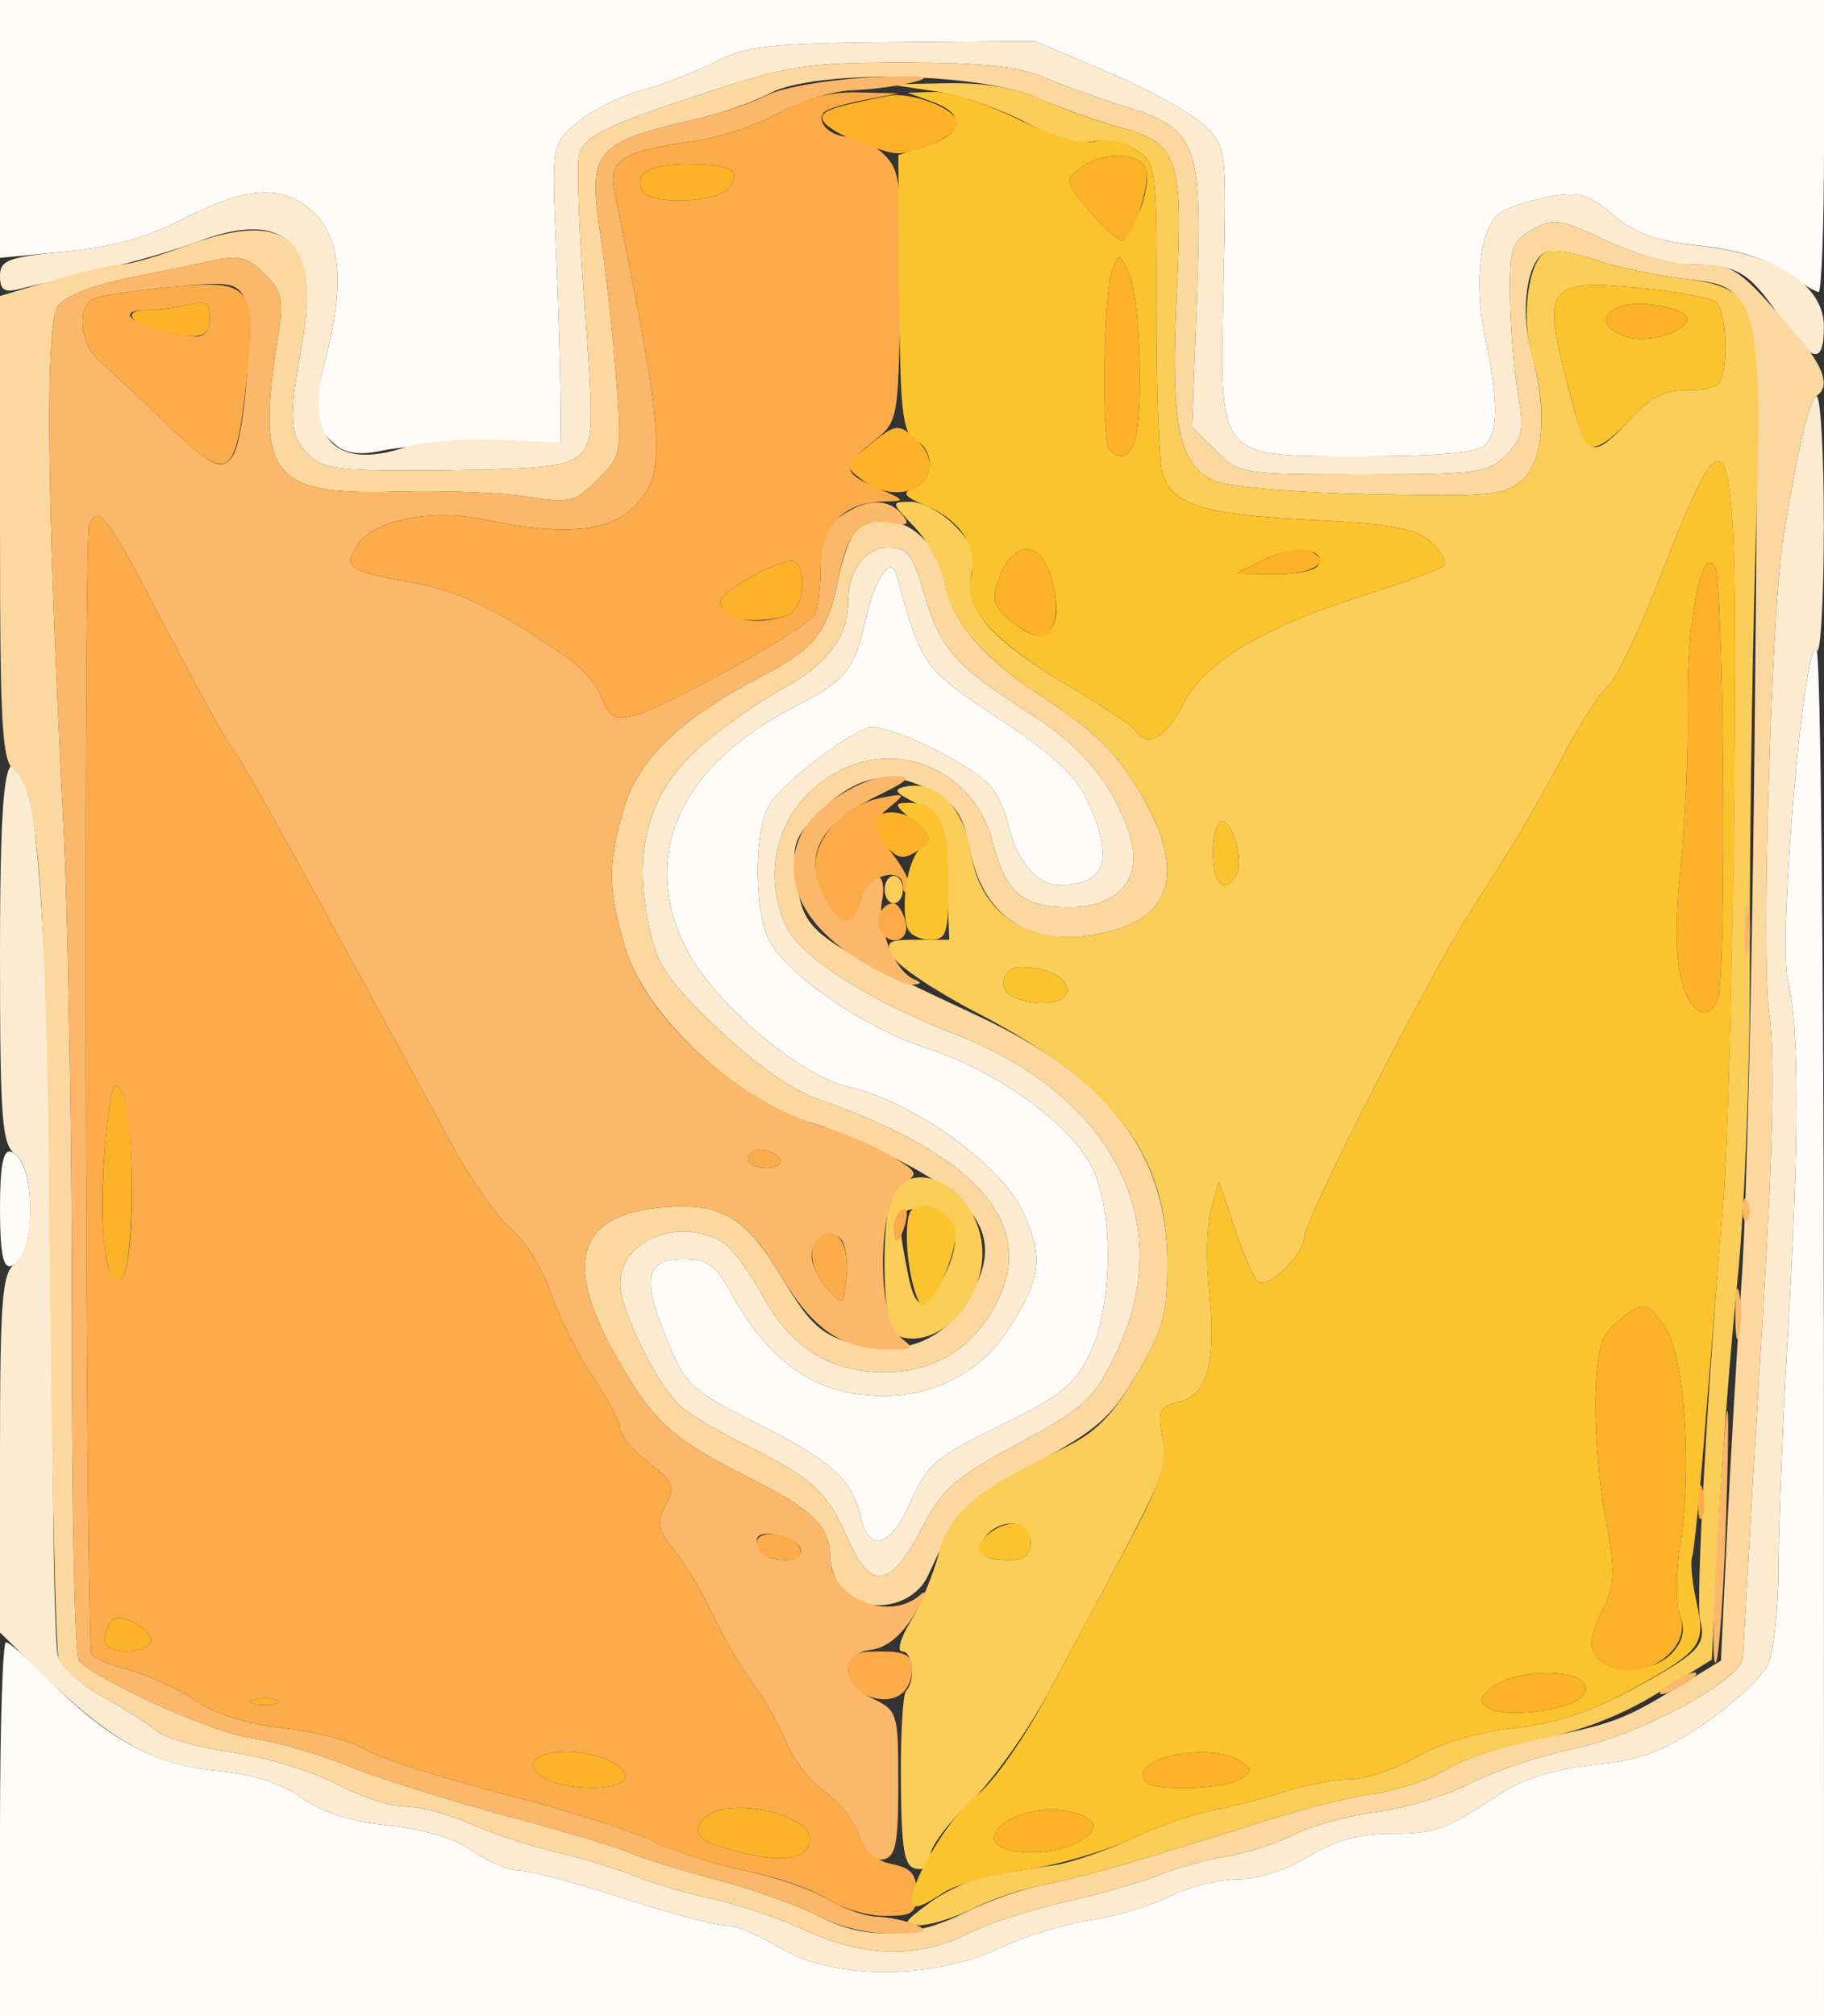 <?xml version="1.0" encoding="UTF-8" standalone="no"?>
<svg
   xmlns:dc="http://purl.org/dc/elements/1.1/"
   xmlns:cc="http://creativecommons.org/ns#"
   xmlns:rdf="http://www.w3.org/1999/02/22-rdf-syntax-ns#"
   xmlns:svg="http://www.w3.org/2000/svg"
   xmlns="http://www.w3.org/2000/svg"
   viewBox="0 0 200 221"
   height="221"
   width="200"
   id="svg4485"
   version="1.1">
  <rect x="0" y="0" width="200" height="221" fill="#333333" stroke="none"/>
  <defs
     id="defs4489" />
  <g
     id="g6552">
    <path
       id="path6568"
       d="M 0,200.5 C 0,189.225 0.294,180 0.654,180 c 0.359,0 2.304,1.688 4.321,3.75 6.597,6.745 11.916,9.693 18.614,10.317 4.15,0.386 7.163,1.332 9.464,2.97 2.268,1.615 5.404,2.613 9.561,3.043 3.884,0.402 7.304,1.437 9.191,2.78 1.653,1.177 3.927,2.14 5.054,2.14 1.127,0 6.215,1.35 11.305,3 5.091,1.65 10.174,3.002 11.296,3.005 1.122,0.003 3.841,1.114 6.041,2.469 5.678,3.497 16.633,3.552 23.904,0.12 2.803,-1.323 7.346,-2.732 10.096,-3.131 2.75,-0.399 6.67,-1.567 8.71,-2.594 2.041,-1.028 5.416,-1.883 7.5,-1.9 2.232,-0.018 5.434,-1.044 7.79,-2.495 2.831,-1.744 5.461,-2.469 9,-2.484 4.947,-0.02 5.997,-0.413 12.493,-4.678 2.07,-1.359 5.795,-2.452 9.834,-2.884 5.273,-0.565 7.578,-1.435 12.196,-4.604 3.132,-2.149 6.208,-5.035 6.836,-6.413 0.628,-1.378 1.148,-6.196 1.155,-10.708 0.008,-4.512 0.463,-15.853 1.011,-25.203 1.261,-21.499 1.267,-33.905 0.019,-39 -1.12,-4.573 1.815,-38.321 3.15,-36.221 0.427,0.672 0.783,34.634 0.791,75.471 L 200,221 H 100 0 Z m 94.385,-34.25 c -0.988,-4.159 -3.164,-6.11 -11.495,-10.302 -7.241,-3.644 -7.719,-4.098 -9.861,-9.377 C 70.351,139.974 70.809,138 75.015,138 c 2.417,0 3.443,0.671 4.781,3.126 C 84.341,149.466 89.442,153 96.934,153 c 5.515,0 10.573,-2.657 13.512,-7.097 3.744,-5.657 4.059,-8.229 1.625,-13.258 -2.491,-5.146 -12.061,-11.959 -18.983,-13.514 -5.418,-1.217 -14.782,-9.171 -17.837,-15.151 -5.169,-10.117 -0.753,-20.014 11.813,-26.477 5.692,-2.927 6.593,-4.014 7.806,-9.413 1.079,-4.803 2.821,-7.331 3.45,-5.007 2.668,9.856 2.968,10.277 11.182,15.681 5.87,3.862 8.459,6.258 9.724,9 C 122.214,94.246 121.275,97 116.073,97 c -2.37,0 -4.704,-2.811 -5.519,-6.646 -0.367,-1.73 -1.43,-3.813 -2.361,-4.628 -3.252,-2.846 -11.418,-6.577 -13.05,-5.962 -3.009,1.132 -9.627,6.349 -10.858,8.558 -1.589,2.852 -1.593,11.512 -0.007,14.648 1.95,3.853 10.373,9.636 17.394,11.941 7.779,2.554 15.672,8.253 18.057,13.04 2.436,4.889 2.291,15.255 -0.287,20.515 -1.629,3.324 -3.205,4.577 -9.753,7.757 -6.995,3.398 -8.017,4.261 -9.797,8.286 -2.25,5.087 -4.542,5.812 -5.509,1.743 z M 0,132.5 c 0,-4.727 0.348,-6.551 1.195,-6.268 2.822,0.941 2.846,11.588 0.029,12.527 C 0.34,139.053 0,137.314 0,132.5 Z M 36.865,48.821 C 34.424,46.849 34.186,45.018 35.65,39.5 37.77,31.51 37.413,26.322 34.545,23.455 31.262,20.171 27.264,20.307 20.209,23.94 16.23,25.989 12.303,27.089 7.25,27.569 L 0,28.258 V 14.129 0 h 100 100 v 16 c 0,8.8 -0.268,16 -0.596,16 -0.328,0 -1.999,-0.999 -3.714,-2.22 -2.01,-1.431 -5.332,-2.449 -9.35,-2.865 -4.719,-0.488 -7.015,-1.304 -9.457,-3.359 -2.694,-2.267 -3.813,-2.604 -6.786,-2.046 -1.958,0.367 -4.337,1.084 -5.286,1.591 -2.451,1.312 -3.312,7.414 -1.965,13.935 1.471,7.121 1.458,10.26 -0.046,11.765 -0.795,0.795 -5.106,1.2 -12.777,1.2 -16.858,0 -16.279,0.679 -15.858,-18.591 C 134.498,16.128 134.488,16.04 132,13.688 130.625,12.387 125.9,9.788 121.5,7.912 L 113.5,4.5 97.95,4.628 C 84.486,4.738 81.868,5.026 78.444,6.773 76.269,7.883 72.586,9.304 70.26,9.93 67.935,10.556 64.787,12.14 63.266,13.451 60.501,15.832 60.5,15.835 60.951,26.666 61.2,32.625 61.425,39.975 61.451,43 l 0.049,5.5 -8,0.052 c -4.4,0.029 -9.575,0.398 -11.5,0.821 -2.411,0.53 -4.009,0.358 -5.135,-0.552 z"
       style="fill:#fdfcf9" />
    <path
       id="path6566"
       d="m 85.5,213.474 c -2.2,-1.355 -4.918,-2.466 -6.041,-2.469 -1.122,-0.003 -6.206,-1.355 -11.296,-3.005 -5.091,-1.65 -10.178,-3 -11.305,-3 -1.127,0 -3.402,-0.963 -5.054,-2.14 -1.886,-1.343 -5.307,-2.378 -9.191,-2.78 -4.157,-0.43 -7.293,-1.429 -9.561,-3.043 -2.3,-1.638 -5.314,-2.584 -9.464,-2.97 -6.768,-0.63 -11.622,-3.37 -19.23,-10.855 L 0,178.923 V 159.322 C 0,142.573 0.231,139.552 1.587,138.56 3.844,136.91 3.897,128.129 1.661,126.494 0.206,125.43 0,122.719 0,104.64 0,84.528 0.674,80.382 2.964,86.405 4.598,90.703 5.893,119.832 5.792,150 c -0.055,16.225 0.2,30.432 0.565,31.572 0.366,1.14 2.572,3.119 4.904,4.399 2.332,1.28 4.98,2.962 5.885,3.739 0.905,0.777 4.641,1.836 8.302,2.355 3.661,0.518 8.767,2.066 11.346,3.439 2.58,1.373 6.044,2.507 7.698,2.519 1.654,0.012 4.81,0.841 7.013,1.842 2.203,1.001 6.478,2.412 9.5,3.136 3.022,0.724 6.951,1.924 8.731,2.666 1.78,0.742 5.559,1.848 8.398,2.457 2.839,0.609 7.458,2.176 10.264,3.483 6.264,2.917 12.396,3.051 17.62,0.386 2.166,-1.105 6.986,-2.691 10.71,-3.524 3.724,-0.833 8.346,-2.149 10.271,-2.924 1.925,-0.775 5.279,-1.701 7.453,-2.059 2.174,-0.358 5.549,-1.451 7.5,-2.429 1.951,-0.978 6.022,-2.088 9.047,-2.466 3.025,-0.378 7.605,-1.777 10.177,-3.109 2.572,-1.332 7.791,-3.072 11.596,-3.865 7.044,-1.469 18.133,-7.458 18.321,-9.895 0.052,-0.671 0.25,-4.144 0.441,-7.719 0.191,-3.575 1.027,-17.773 1.858,-31.552 1.031,-17.096 1.218,-27.099 0.588,-31.5 -0.879,-6.142 0.249,-44 1.549,-51.995 1.544,-9.492 2.839,-15.063 3.612,-15.541 0.471,-0.291 0.85,6.134 0.842,14.279 -0.008,8.145 -0.364,14.26 -0.791,13.588 -1.335,-2.1 -4.269,31.648 -3.15,36.221 1.248,5.095 1.241,17.501 -0.019,39 -0.548,9.35 -1.003,20.691 -1.011,25.203 -0.008,4.512 -0.528,9.33 -1.155,10.708 -0.628,1.378 -3.704,4.264 -6.836,6.413 -4.618,3.169 -6.923,4.04 -12.196,4.604 -4.038,0.432 -7.764,1.525 -9.834,2.884 -6.495,4.265 -7.546,4.659 -12.493,4.678 -3.539,0.014 -6.169,0.74 -9,2.484 -2.356,1.451 -5.557,2.477 -7.79,2.495 -2.084,0.017 -5.459,0.872 -7.5,1.9 -2.041,1.028 -5.96,2.195 -8.71,2.594 -2.75,0.399 -7.293,1.808 -10.096,3.131 -7.27,3.432 -18.226,3.377 -23.904,-0.12 z m 7.514,-44.709 C 90.671,163.468 89.141,162.042 82,158.5 78.975,157 75.664,155.036 74.642,154.136 72.101,151.899 68,143.596 68,140.688 c 0,-4.648 6.168,-7.274 11.005,-4.686 1.03,0.551 3.053,3.171 4.496,5.821 3.214,5.905 7.42,8.562 13.555,8.562 5.613,0 9.966,-2.803 12.436,-8.009 4.027,-8.486 -2.65,-15.908 -19.653,-21.846 -2.998,-1.047 -6.979,-3.841 -11.155,-7.829 -5.648,-5.394 -6.635,-6.885 -7.578,-11.451 -1.674,-8.104 3.67e-4,-14.171 5.244,-19.004 2.316,-2.135 6.507,-5.131 9.314,-6.659 C 90.707,72.842 93,69.81 93,65.887 93,62.53 94.918,60 97.464,60 c 2.03,0 2.628,0.805 3.934,5.296 1.705,5.865 3.449,7.803 11.749,13.058 5.702,3.61 9.252,8.062 10.838,13.592 1.271,4.432 -1.495,7.508 -6.752,7.508 -5.073,0 -7,-1.643 -8.386,-7.148 -1.914,-7.6 -9.981,-11.357 -16.808,-7.826 -6.369,3.293 -8.829,10.497 -5.832,17.074 1.51,3.314 9.11,8.164 18.47,11.787 17.507,6.777 24.6,20.893 17.636,35.094 -2.444,4.984 -3.408,5.868 -10.659,9.772 -6.935,3.734 -8.311,4.942 -10.581,9.283 -3.452,6.601 -5.555,6.934 -8.058,1.276 z m 6.879,-4.258 c 1.78,-4.024 2.802,-4.888 9.797,-8.286 6.548,-3.18 8.123,-4.433 9.753,-7.757 2.578,-5.26 2.723,-15.626 0.287,-20.515 -2.385,-4.786 -10.278,-10.486 -18.057,-13.04 -7.021,-2.305 -15.445,-8.087 -17.394,-11.941 -1.586,-3.135 -1.582,-11.796 0.007,-14.648 1.231,-2.209 7.849,-7.425 10.858,-8.558 1.632,-0.614 9.798,3.117 13.05,5.962 0.931,0.815 1.994,2.898 2.361,4.628 C 111.369,94.189 113.703,97 116.073,97 c 5.201,0 6.141,-2.754 3.151,-9.236 -1.265,-2.742 -3.854,-5.138 -9.724,-9 -8.214,-5.404 -8.514,-5.825 -11.182,-15.681 -0.629,-2.324 -2.37,0.204 -3.45,5.007 -1.213,5.399 -2.114,6.486 -7.806,9.413 C 74.497,83.966 70.081,93.863 75.25,103.98 c 3.055,5.98 12.419,13.934 17.837,15.151 6.922,1.555 16.492,8.368 18.983,13.514 2.434,5.029 2.119,7.601 -1.625,13.258 C 107.507,150.343 102.449,153 96.934,153 89.442,153 84.341,149.466 79.797,141.126 78.459,138.671 77.433,138 75.015,138 c -4.206,0 -4.664,1.974 -1.986,8.571 2.143,5.279 2.62,5.733 9.861,9.377 8.33,4.192 10.506,6.142 11.495,10.302 0.967,4.069 3.259,3.344 5.509,-1.743 z M 33.837,49.837 C 31.694,47.694 31.594,45.932 33.14,37.544 35.15,26.634 31.228,22.838 21.704,26.475 19.378,27.364 14.556,28.761 10.988,29.58 7.419,30.399 3.487,31.331 2.25,31.651 0.476,32.11 0,31.813 0,30.246 c 0,-1.737 0.913,-2.074 7.25,-2.677 5.053,-0.48 8.98,-1.58 12.959,-3.629 7.055,-3.633 11.053,-3.768 14.336,-0.485 2.872,2.872 3.225,8.065 1.09,16.079 -2.257,8.474 1.045,12.048 8.774,9.497 1.934,-0.638 6.57,-1.018 10.303,-0.845 L 61.5,48.5 61.451,43 c -0.027,-3.025 -0.252,-10.375 -0.5,-16.334 -0.451,-10.831 -0.451,-10.834 2.314,-13.216 1.521,-1.31 4.669,-2.894 6.994,-3.521 2.326,-0.626 6.008,-2.047 8.184,-3.156 3.424,-1.747 6.042,-2.035 19.506,-2.146 L 113.5,4.5 l 8,3.412 c 4.4,1.876 9.125,4.476 10.5,5.776 2.488,2.352 2.498,2.44 2.164,17.722 C 133.743,50.679 133.164,50 150.023,50 c 7.671,0 11.982,-0.405 12.777,-1.2 1.505,-1.505 1.517,-4.644 0.046,-11.765 -1.347,-6.521 -0.486,-12.623 1.965,-13.935 0.949,-0.508 3.328,-1.224 5.286,-1.591 2.974,-0.558 4.093,-0.22 6.786,2.046 2.426,2.041 4.761,2.878 9.421,3.376 8.392,0.897 13.666,4.296 13.683,8.818 0.017,4.395 -1.315,4.088 -4.905,-1.13 C 191.723,29.738 190.435,29 185.265,29 c -1.964,0 -6.076,-1.185 -9.137,-2.633 -5.057,-2.392 -5.796,-2.502 -8.096,-1.205 -2.281,1.286 -2.525,2.017 -2.461,7.383 0.039,3.275 0.43,8.039 0.87,10.586 0.691,4.009 0.514,4.915 -1.321,6.75 C 163.169,51.831 161.921,52 149.455,52 136.203,52 135.853,51.944 133.311,49.402 l -2.598,-2.598 0.539,-14.4 c 0.628,-16.771 0.024,-18.328 -8.058,-20.79 -2.582,-0.787 -6.445,-2.179 -8.585,-3.094 C 111.732,7.289 107.704,6.855 99.111,6.851 88.811,6.845 86.427,7.196 78,9.955 c -11.325,3.708 -13.705,4.833 -14.476,6.843 -0.32,0.834 -0.068,8.241 0.561,16.46 1.021,13.353 0.972,15.113 -0.46,16.546 -1.293,1.293 -4.151,1.629 -14.777,1.737 -11.561,0.118 -13.399,-0.091 -15.011,-1.703 z"
       style="fill:#fcebd0" />
    <path
       id="path6564"
       d="m 88.398,211.605 c -2.806,-1.307 -7.425,-2.874 -10.264,-3.483 -2.839,-0.609 -6.618,-1.715 -8.398,-2.457 -1.78,-0.742 -5.709,-1.942 -8.731,-2.666 -3.022,-0.724 -7.297,-2.135 -9.5,-3.136 -2.203,-1.001 -5.359,-1.829 -7.013,-1.842 -1.654,-0.012 -5.118,-1.145 -7.698,-2.519 -2.58,-1.373 -7.685,-2.921 -11.346,-3.439 -3.661,-0.518 -7.397,-1.578 -8.302,-2.355 -0.905,-0.777 -3.553,-2.459 -5.885,-3.739 C 8.929,184.691 6.757,182.808 6.432,181.787 6.108,180.766 5.679,161.833 5.48,139.715 5.102,97.994 4.283,86.412 1.571,84.428 0.214,83.436 0,79.81 0,57.861 V 32.443 L 5.799,30.722 C 8.989,29.775 12.347,29 13.262,29 c 0.915,0 4.15,-0.93 7.189,-2.068 10.878,-4.07 14.791,-0.797 12.689,10.611 -1.546,8.389 -1.446,10.151 0.697,12.293 1.612,1.612 3.45,1.821 15.011,1.703 10.626,-0.108 13.484,-0.444 14.777,-1.737 1.432,-1.432 1.481,-3.193 0.46,-16.546 C 63.456,25.039 63.204,17.632 63.524,16.798 64.295,14.789 66.675,13.664 78,9.955 86.427,7.196 88.811,6.845 99.111,6.851 c 8.593,0.004 12.621,0.438 15.5,1.67 2.139,0.915 6.002,2.307 8.585,3.094 8.082,2.462 8.685,4.019 8.058,20.79 l -0.539,14.4 2.598,2.598 C 135.853,51.944 136.203,52 149.455,52 c 12.467,0 13.714,-0.169 15.665,-2.12 1.835,-1.835 2.012,-2.741 1.321,-6.75 -0.439,-2.547 -0.83,-7.31 -0.87,-10.586 -0.064,-5.366 0.18,-6.097 2.461,-7.383 2.301,-1.297 3.039,-1.187 8.096,1.205 C 179.388,27.909 183.433,29 185.892,29 c 4.348,0 4.735,0.273 11.358,8.031 2.798,3.277 3.436,5.428 1.893,6.381 -0.774,0.478 -2.069,6.049 -3.612,15.541 -1.3,7.995 -2.428,45.853 -1.549,51.995 0.63,4.401 0.443,14.404 -0.588,31.5 -0.831,13.778 -1.667,27.977 -1.858,31.552 -0.191,3.575 -0.389,7.049 -0.441,7.719 -0.188,2.437 -11.277,8.426 -18.321,9.895 -3.806,0.794 -9.024,2.533 -11.596,3.865 -2.572,1.332 -7.152,2.731 -10.177,3.109 -3.025,0.378 -7.096,1.487 -9.047,2.466 -1.951,0.978 -5.326,2.072 -7.5,2.429 -2.174,0.358 -5.528,1.284 -7.453,2.059 -1.925,0.775 -6.547,2.09 -10.271,2.924 -3.724,0.833 -8.544,2.419 -10.71,3.524 -5.224,2.665 -11.357,2.531 -17.62,-0.386 z m 17.385,-1.969 c 2.594,-1.3 6.517,-2.68 8.717,-3.068 2.2,-0.387 7.6,-1.821 12,-3.187 4.4,-1.366 10.7,-3.321 14,-4.345 3.3,-1.024 8.004,-2.146 10.454,-2.494 2.45,-0.348 5.904,-1.528 7.676,-2.624 1.772,-1.095 6.293,-2.598 10.046,-3.339 8.104,-1.6 9.413,-2.089 15.424,-5.759 l 4.601,-2.809 0.68,-14.256 c 0.374,-7.841 1.097,-20.331 1.608,-27.756 0.51,-7.425 1.135,-33.525 1.387,-58 0.54,-52.363 0.847,-50.367 -7.895,-51.459 -3.148,-0.393 -7.477,-1.334 -9.62,-2.09 -2.143,-0.756 -4.551,-1.123 -5.352,-0.816 -2.057,0.789 -2.874,6.39 -1.6,10.977 1.775,6.394 1.381,11.816 -1.016,13.984 -1.909,1.726 -3.484,1.874 -16.75,1.576 C 141.645,53.98 134.451,53.345 133,52.657 129.205,50.86 128.318,46.237 129.035,32 c 0.739,-14.654 0.155,-16.333 -6.281,-18.056 -2.34,-0.626 -6.431,-2.09 -9.091,-3.253 -6.39,-2.793 -24.394,-3.076 -29.262,-0.46 -1.704,0.916 -5.304,2.178 -8,2.804 -11.417,2.654 -11.99,3.369 -10.502,13.115 0.533,3.493 1.275,10.258 1.648,15.034 0.664,8.498 0.622,8.74 -2.008,11.369 -2.499,2.499 -3.048,2.629 -7.863,1.871 -2.847,-0.449 -9.246,-0.693 -14.221,-0.542 -13.653,0.412 -15.381,-1.776 -13.043,-16.516 0.726,-4.576 0.573,-5.378 -1.403,-7.354 -1.765,-1.765 -2.86,-2.075 -5.364,-1.517 -1.73,0.386 -6.036,1.277 -9.568,1.98 -3.807,0.758 -6.948,1.997 -7.713,3.043 C 4.921,35.491 5.106,54.225 6.919,89.5 c 0.565,11 0.999,36.137 0.965,55.86 -0.035,19.723 0.315,36.228 0.777,36.676 2.478,2.409 14.717,7.891 18.949,8.488 2.69,0.379 7.366,1.716 10.391,2.971 3.025,1.255 10.9,3.738 17.5,5.518 6.6,1.78 12.72,3.61 13.6,4.066 0.88,0.456 5.054,1.755 9.276,2.887 4.222,1.131 9.345,2.952 11.385,4.045 4.918,2.636 10.263,2.511 16.022,-0.375 z M 92.625,174.483 C 91.731,173.589 91,171.85 91,170.62 c 0,-3.347 -1.83,-5.123 -9,-8.734 -8.439,-4.25 -10.468,-6.125 -14.587,-13.482 -5.698,-10.177 -3.997,-15.315 5.327,-16.092 6.395,-0.533 9.093,1.101 13.152,7.96 2.759,4.662 4.108,5.947 7.227,6.881 5.297,1.587 9.767,0.14 12.614,-4.084 4.28,-6.351 2.632,-10.602 -5.906,-15.238 -3.479,-1.889 -8.158,-3.968 -10.397,-4.62 -8.619,-2.508 -18.637,-11.81 -20.89,-19.395 -1.915,-6.449 -1.927,-9.145 -0.067,-15.408 1.566,-5.274 6.312,-9.766 15.158,-14.347 5.654,-2.928 7.217,-4.916 8.263,-10.514 0.493,-2.64 1.507,-5.186 2.252,-5.658 3.742,-2.371 8.497,0.596 9.437,5.889 0.786,4.424 4.105,8.297 10.919,12.741 5.969,3.893 8.576,6.63 11.395,11.966 3.77,7.136 2.411,11.817 -3.926,13.523 -8.428,2.27 -14.109,-1 -15.653,-9.009 -0.718,-3.724 -1.477,-4.829 -4.401,-6.406 -4.404,-2.376 -8.033,-1.628 -12.167,2.506 -2.613,2.613 -2.928,3.514 -2.457,7.026 0.829,6.18 1.225,6.482 19.934,15.223 14.294,6.678 20.776,15.126 20.776,27.073 0,5.54 -0.482,7.307 -3.297,12.088 -2.862,4.861 -4.345,6.167 -11.25,9.909 -5.107,2.768 -8.401,5.253 -9.203,6.946 -0.688,1.45 -1.827,3.873 -2.531,5.386 -1.55,3.328 -6.546,4.28 -9.093,1.733 z m 8.447,-6.993 c 2.27,-4.341 3.646,-5.548 10.581,-9.283 7.251,-3.905 8.215,-4.788 10.659,-9.772 6.965,-14.201 -0.129,-28.317 -17.636,-35.094 -9.361,-3.623 -16.961,-8.473 -18.47,-11.787 -2.997,-6.578 -0.537,-13.781 5.832,-17.074 6.827,-3.53 14.895,0.226 16.808,7.826 1.386,5.505 3.313,7.148 8.386,7.148 5.257,0 8.023,-3.076 6.752,-7.508 -1.586,-5.53 -5.136,-9.982 -10.838,-13.592 -8.3,-5.255 -10.044,-7.193 -11.749,-13.058 C 100.092,60.805 99.494,60 97.464,60 94.918,60 93,62.53 93,65.887 c 0,3.923 -2.293,6.954 -7.337,9.7 -2.807,1.527 -6.998,4.524 -9.314,6.659 -5.244,4.833 -6.918,10.9 -5.244,19.004 0.943,4.566 1.93,6.057 7.578,11.451 4.176,3.988 8.157,6.782 11.155,7.829 17.003,5.938 23.68,13.359 19.653,21.846 -2.47,5.205 -6.823,8.009 -12.436,8.009 -6.135,0 -10.341,-2.656 -13.555,-8.562 -1.442,-2.65 -3.465,-5.269 -4.496,-5.821 C 74.168,133.414 68,136.04 68,140.688 c 0,2.908 4.101,11.21 6.642,13.448 1.022,0.9 4.333,2.864 7.358,4.364 7.141,3.542 8.671,4.968 11.014,10.265 2.503,5.658 4.606,5.325 8.058,-1.276 z"
       style="fill:#fbd89f" />
    <path
       id="path6562"
       d="m 101.984,208.512 c 1.855,-1.368 4.98,-2.74 6.944,-3.047 1.965,-0.307 5.033,-0.783 6.819,-1.057 1.786,-0.274 5.611,-1.599 8.5,-2.944 2.889,-1.345 6.828,-2.722 8.753,-3.059 1.925,-0.337 5.428,-1.241 7.785,-2.009 2.357,-0.768 5.652,-1.396 7.322,-1.396 1.67,0 4.917,-1.095 7.215,-2.433 2.559,-1.49 6.697,-2.714 10.678,-3.157 4.576,-0.509 8.424,-1.77 13,-4.26 7.332,-3.989 8.123,-4.805 7.416,-7.641 -0.499,-2 0.804,-25.536 2.518,-45.508 0.496,-5.775 1.034,-25.8 1.196,-44.5 0.374,-43.103 -0.145,-44.67 -8.062,-24.338 -2.283,5.864 -4.845,11.237 -5.692,11.94 -0.847,0.703 -2.87,3.78 -4.495,6.838 C 168.412,88.472 166.027,92.493 161.174,100 156.695,106.929 143,133.768 143,135.617 c 0,1.823 -3.826,5.608 -4.96,4.907 -0.488,-0.302 -1.673,-2.905 -2.634,-5.786 l -1.747,-5.238 -0.855,3 c -0.47,1.65 -0.577,5.562 -0.237,8.694 0.858,7.912 -0.114,11.654 -3.232,12.437 -2.235,0.561 -2.438,0.996 -1.873,4.012 0.664,3.537 1.011,2.761 -12.493,27.856 -2.368,4.4 -6.254,9.831 -8.637,12.07 -2.382,2.238 -4.332,4.859 -4.332,5.823 0,1.065 -0.617,1.626 -1.572,1.43 -1.286,-0.265 -1.586,-2.009 -1.648,-9.592 -0.042,-5.098 0.216,-9.56 0.572,-9.917 C 100.414,184.253 100.087,181 98.918,181 c -0.595,0 -0.186,-1.462 0.909,-3.25 1.095,-1.788 2.5,-5.169 3.124,-7.514 1.199,-4.51 3.83,-6.726 13.649,-11.496 3.551,-1.725 5.366,-3.55 7.997,-8.039 2.924,-4.989 3.404,-6.721 3.404,-12.287 0,-11.887 -5.89,-19.613 -20.909,-27.426 -4.488,-2.335 -8.61,-5.087 -9.161,-6.116 C 97.039,103.205 97.322,103 100.511,103 h 3.581 l -0.296,-6.741 C 103.516,89.885 103.337,89.439 100.5,88.052 98.117,86.886 97.87,86.507 99.299,86.209 c 3.345,-0.697 6.409,2.358 7.12,7.098 1.122,7.483 7.252,10.936 15.481,8.72 6.407,-1.725 7.78,-6.379 3.995,-13.542 -2.818,-5.335 -5.426,-8.073 -11.395,-11.966 -6.665,-4.347 -10.098,-8.284 -10.886,-12.483 -0.357,-1.905 -1.851,-4.718 -3.319,-6.25 C 97.658,55.034 97.653,55 99.858,55 c 1.228,0 3.37,1.138 4.76,2.528 1.953,1.953 2.389,3.162 1.916,5.316 -0.849,3.866 2.027,7.213 10.554,12.278 3.821,2.27 7.191,4.521 7.489,5.003 1.176,1.903 3.348,0.694 5.091,-2.836 2.266,-4.589 8.703,-8.498 19.768,-12.003 4.436,-1.405 8.413,-2.865 8.838,-3.244 0.425,-0.379 -0.175,-1.548 -1.334,-2.597 -1.711,-1.548 -4.211,-2.013 -13.274,-2.468 -11.797,-0.592 -15.105,-1.635 -16.208,-5.109 -0.373,-1.174 -0.663,-9.287 -0.647,-18.03 0.03,-15.53 -0.022,-15.931 -2.285,-17.413 -1.345,-0.881 -3.307,-1.268 -4.681,-0.923 -1.552,0.39 -4.082,-0.325 -7.356,-2.079 C 109.745,11.954 105.25,10.414 102.5,10 l -5,-0.751 6.223,-0.125 c 4.198,-0.084 7.615,0.498 10.5,1.788 2.352,1.052 6.191,2.42 8.531,3.041 6.436,1.708 7.021,3.387 6.281,18.046 -0.718,14.237 0.169,18.86 3.965,20.657 1.451,0.687 8.645,1.322 17.143,1.513 13.266,0.298 14.841,0.15 16.75,-1.576 2.369,-2.142 2.812,-7.704 1.083,-13.602 -1.242,-4.236 -0.353,-10.635 1.581,-11.377 0.774,-0.297 3.161,0.078 5.304,0.835 2.143,0.756 6.473,1.697 9.622,2.09 8.574,1.071 8.8,1.942 7.975,30.819 C 192.095,74.087 191.829,93.95 191.866,105.5 c 0.038,11.648 -0.571,27.235 -1.368,35 -0.79,7.7 -1.743,20.165 -2.117,27.7 l -0.68,13.7 -5.979,3.69 c -3.937,2.43 -8.351,4.143 -12.924,5.014 -3.82,0.728 -8.395,2.22 -10.168,3.315 -1.772,1.095 -5.227,2.276 -7.676,2.624 -2.45,0.348 -7.154,1.47 -10.454,2.494 -3.3,1.024 -9.6,2.979 -14,4.345 -4.4,1.366 -9.8,2.799 -12,3.186 -2.2,0.387 -5.67,1.542 -7.71,2.568 -2.041,1.026 -4.716,1.865 -5.944,1.865 -2.007,0 -1.892,-0.253 1.138,-2.488 z M 113,169 c 0,-2.325 -3.134,-2.749 -4.869,-0.658 C 106.731,170.029 107.657,171 110.667,171 112.333,171 113,170.429 113,169 Z m 4,-60.393 C 117,107.078 114.899,106 111.918,106 c -2.127,0 -2.636,2.544 -0.668,3.338 2.569,1.036 5.75,0.632 5.75,-0.731 z M 135.535,95.943 C 136.406,94.533 135.221,90 133.981,90 133.441,90 133,91.575 133,93.5 c 0,3.407 1.216,4.578 2.535,2.443 z M 178.847,45.845 c 2.141,-2.291 3.794,-3.131 6.033,-3.067 1.697,0.048 3.33,-0.31 3.631,-0.796 1.112,-1.799 0.78,-8.184 -0.465,-8.953 -0.706,-0.437 -4.444,-1.105 -8.305,-1.486 -9.758,-0.962 -10.545,-0.093 -8.248,9.102 2.483,9.936 2.75,10.125 7.354,5.2 z M 98.25,146.356 C 96.584,145.659 96.541,131.859 98.2,130.2 c 3.058,-3.058 8.55,0.327 9.412,5.8 0.953,6.055 -4.699,12.307 -9.362,10.356 z m 5.477,-6.91 c 2.012,-4.219 0.899,-6.946 -2.836,-6.946 -2.534,0 -2.636,0.562 -1.309,7.25 0.833,4.2 2.039,4.112 4.145,-0.304 z M 97,97.5 c 0,-0.825 0.45,-1.5 1,-1.5 0.55,0 1,0.675 1,1.5 0,0.825 -0.45,1.5 -1,1.5 -0.55,0 -1,-0.675 -1,-1.5 z"
       style="fill:#fbcd59" />
    <path
       id="path6560"
       d="m 89.761,210.012 c -2.04,-1.094 -7.164,-2.914 -11.385,-4.045 -4.222,-1.131 -8.396,-2.43 -9.276,-2.887 C 68.22,202.624 62.1,200.794 55.5,199.014 48.9,197.234 41.025,194.751 38,193.496 34.975,192.241 30.299,190.904 27.609,190.525 23.377,189.928 11.139,184.446 8.66,182.037 8.199,181.588 7.849,165.084 7.884,145.36 7.918,125.637 7.484,100.5 6.919,89.5 5.106,54.225 4.921,35.491 6.365,33.516 7.13,32.47 10.27,31.231 14.077,30.473 c 3.532,-0.703 7.838,-1.594 9.568,-1.98 2.503,-0.558 3.599,-0.248 5.364,1.517 1.976,1.976 2.129,2.778 1.403,7.354 -2.338,14.741 -0.61,16.929 13.043,16.516 4.974,-0.15 11.374,0.094 14.221,0.542 4.815,0.759 5.364,0.628 7.863,-1.871 2.629,-2.629 2.672,-2.871 2.008,-11.369 -0.373,-4.776 -1.115,-11.541 -1.648,-15.034 -1.487,-9.746 -0.915,-10.461 10.502,-13.115 2.696,-0.627 6.189,-1.805 7.763,-2.619 1.574,-0.814 6.568,-1.675 11.099,-1.914 5.521,-0.291 7.248,-0.154 5.237,0.414 -1.65,0.466 -4.8,0.906 -7,0.978 -2.2,0.072 -5.875,1.203 -8.167,2.513 -2.292,1.31 -6.567,2.707 -9.5,3.103 -7.475,1.01 -9.157,2.065 -8.493,5.329 5.578,27.416 5.812,31.099 2.205,34.707 -2.783,2.783 -7.894,3.217 -16.405,1.391 -5.959,-1.278 -12.579,0.145 -14.127,3.036 -1.263,2.36 -0.912,2.576 6.362,3.92 5.215,0.963 9.774,3.227 17.433,8.654 1.27,0.9 2.726,2.731 3.234,4.068 0.776,2.041 1.368,2.323 3.69,1.755 3.076,-0.753 18.348,-9.25 19.501,-10.85 0.404,-0.561 0.742,-2.907 0.75,-5.213 0.012,-3.189 0.548,-4.566 2.238,-5.75 2.739,-1.919 5.173,-1.99 6.664,-0.194 0.908,1.094 0.685,1.287 -1.128,0.976 -3.436,-0.588 -4.883,0.943 -5.867,6.209 -1.046,5.598 -2.608,7.586 -8.263,10.514 -8.846,4.581 -13.592,9.073 -15.158,14.347 -1.86,6.263 -1.848,8.959 0.067,15.408 2.308,7.773 12.243,16.853 21.421,19.579 2.53,0.751 6.02,2.23 7.756,3.285 2.993,1.82 3.056,1.982 1.22,3.128 -2.718,1.698 -2.863,14.767 -0.185,16.8 1.578,1.198 1.455,1.327 -1.25,1.315 -5.135,-0.023 -8.328,-2.171 -11.739,-7.897 -3.941,-6.615 -6.687,-8.242 -13.021,-7.715 -9.324,0.777 -11.025,5.915 -5.327,16.092 4.119,7.357 6.148,9.232 14.587,13.482 7.17,3.611 9,5.387 9,8.734 0,4.543 6.544,7.254 9.971,4.13 0.754,-0.688 0.417,0.325 -0.75,2.25 -1.374,2.267 -3.02,3.611 -4.671,3.816 -3.488,0.433 -3.367,3.683 0.2,5.392 2.66,1.275 2.75,1.579 2.75,9.291 0,6.583 -0.285,8.028 -1.634,8.288 -1.06,0.204 -1.999,-0.732 -2.672,-2.662 -0.571,-1.637 -2.259,-3.777 -3.752,-4.755 -1.493,-0.978 -3.372,-3.374 -4.176,-5.324 -0.804,-1.95 -2.475,-4.896 -3.714,-6.546 -1.239,-1.65 -3.205,-5.025 -4.369,-7.5 -1.164,-2.475 -3.078,-5.681 -4.252,-7.125 -1.814,-2.231 -1.953,-2.965 -0.923,-4.889 1.082,-2.022 0.879,-2.524 -1.898,-4.697 C 69.399,158.95 68,157.28 68,156.578 c 0,-0.702 -1.342,-3.257 -2.982,-5.678 -1.64,-2.42 -3.697,-6.525 -4.571,-9.121 -0.874,-2.596 -2.824,-5.76 -4.335,-7.032 -1.511,-1.271 -4.458,-5.447 -6.55,-9.28 C 47.471,121.636 44.538,116.25 43.045,113.5 31.584,92.394 26.506,83.29 25.473,82 24.813,81.175 21.691,75.55 18.536,69.5 11.583,56.17 10.963,55.315 9.784,57.422 9.18,58.5 9.342,167.576 9.967,181.211 c 0.018,0.391 1.842,1.199 4.053,1.794 2.211,0.595 5.559,2.127 7.439,3.402 2.184,1.482 5.698,2.573 9.729,3.022 3.471,0.386 7.416,1.418 8.766,2.294 1.35,0.875 8.195,3.077 15.21,4.893 7.015,1.816 14.46,4.168 16.545,5.227 2.085,1.059 6.49,2.473 9.79,3.142 3.3,0.669 7.403,2.071 9.118,3.116 1.715,1.044 4.19,1.93 5.5,1.969 C 97.428,210.109 99.4,210.527 100.5,211 c 1.524,0.655 0.926,0.876 -2.515,0.93 -2.715,0.042 -5.994,-0.722 -8.224,-1.918 z M 87.755,169.75 C 87.278,168.303 83,167.415 83,168.764 83,170.192 84.175,171 86.25,171 c 1.086,0 1.738,-0.542 1.505,-1.25 z m 4.405,-33.99 C 90.884,134.484 89,135.659 89,137.73 c 0,0.887 0.787,2.488 1.75,3.559 1.71,1.902 1.757,1.873 2.073,-1.298 0.178,-1.785 -0.121,-3.689 -0.663,-4.231 z M 85.5,127 c -0.34,-0.55 -1.266,-1 -2.059,-1 C 82.648,126 82,126.45 82,127 c 0,0.55 0.927,1 2.059,1 1.132,0 1.781,-0.45 1.441,-1 z M 25.569,49.888 c 1.329,-2.15 2.277,-15.308 1.242,-17.242 -0.9,-1.681 -1.767,-1.811 -8.012,-1.195 -3.852,0.38 -7.632,0.931 -8.401,1.226 -2.088,0.801 -1.686,5.078 0.665,7.072 1.135,0.963 4.271,3.888 6.969,6.5 5.072,4.911 6.365,5.535 7.537,3.638 z M 182,185.57 c 0,-0.275 0.9,-0.982 2,-1.57 1.1,-0.589 2,-0.845 2,-0.57 0,0.275 -0.9,0.982 -2,1.57 -1.1,0.589 -2,0.845 -2,0.57 z m 6.19,-14.861 c 1.125,-19.388 1.624,-21.552 1.085,-4.709 -0.272,8.525 -0.788,15.819 -1.145,16.209 -0.357,0.39 -0.33,-4.785 0.059,-11.5 z M 190.272,144 c 0,-2.475 0.195,-3.487 0.433,-2.25 0.238,1.238 0.238,3.263 0,4.5 -0.238,1.238 -0.433,0.225 -0.433,-2.25 z m 0.807,-11.583 c 0.048,-1.165 0.285,-1.402 0.604,-0.604 0.289,0.722 0.253,1.584 -0.079,1.917 -0.332,0.332 -0.569,-0.258 -0.525,-1.312 z M 93.489,104.74 C 87.799,101.022 85.703,96.143 87.809,91.52 89.224,88.415 94.632,84.988 98,85.063 c 2.108,0.047 1.799,0.399 -1.964,2.246 -5.895,2.894 -7.848,6.242 -5.933,10.174 1.844,3.787 3.509,4.198 4.297,1.06 0.873,-3.478 2.979,-3.306 2.311,0.188 -0.558,2.918 1.421,7.755 3.518,8.599 0.889,0.358 0.816,0.535 -0.24,0.59 -0.831,0.043 -3.756,-1.388 -6.5,-3.181 z M 191.272,102 c 0,-2.475 0.195,-3.487 0.433,-2.25 0.238,1.238 0.238,3.263 0,4.5 -0.238,1.238 -0.433,0.225 -0.433,-2.25 z"
       style="fill:#fbb86a" />
    <path
       id="path6558"
       d="m 90.641,208.102 c -1.572,-1.037 -5.611,-2.426 -8.975,-3.088 -3.364,-0.662 -7.833,-2.079 -9.931,-3.15 -2.098,-1.07 -9.554,-3.432 -16.569,-5.248 -7.015,-1.816 -13.859,-4.018 -15.21,-4.893 -1.35,-0.875 -5.295,-1.908 -8.766,-2.294 -4.032,-0.448 -7.545,-1.54 -9.729,-3.022 -1.88,-1.276 -5.228,-2.807 -7.439,-3.402 -2.211,-0.595 -4.035,-1.403 -4.053,-1.794 C 9.342,167.576 9.18,58.5 9.784,57.422 10.963,55.315 11.583,56.17 18.536,69.5 c 3.156,6.05 6.278,11.675 6.938,12.5 1.032,1.29 6.111,10.394 17.571,31.5 1.493,2.75 4.426,8.136 6.518,11.968 2.092,3.833 5.039,8.008 6.55,9.28 1.511,1.271 3.461,4.435 4.335,7.032 0.874,2.596 2.93,6.701 4.571,9.121 C 66.658,153.321 68,155.876 68,156.578 c 0,0.702 1.399,2.372 3.11,3.711 2.777,2.173 2.98,2.676 1.898,4.697 -1.03,1.924 -0.891,2.658 0.923,4.889 1.174,1.444 3.087,4.65 4.252,7.125 1.164,2.475 3.13,5.85 4.369,7.5 1.239,1.65 2.91,4.596 3.714,6.546 0.804,1.95 2.683,4.346 4.176,5.324 1.493,0.978 3.155,3.044 3.695,4.591 0.655,1.88 1.873,2.991 3.672,3.351 2.086,0.417 2.692,1.118 2.692,3.113 0,2.277 -0.404,2.574 -3.5,2.568 -1.925,-0.004 -4.786,-0.855 -6.359,-1.891 z m -1.85,-6.237 c 0.587,-3.084 -9.45,-5.186 -11.717,-2.455 -1.387,1.671 -0.401,2.504 4.339,3.664 4.444,1.088 7.021,0.665 7.378,-1.209 z m -20.322,-6.815 C 69.291,193.72 65.713,192 62.125,192 c -3.616,0 -4.84,1.485 -2.396,2.908 2.24,1.304 7.964,1.397 8.74,0.142 z M 30.25,186.338 c -0.688,-0.277 -1.812,-0.277 -2.5,0 -0.688,0.277 -0.125,0.504 1.25,0.504 1.375,0 1.938,-0.227 1.25,-0.504 z m -13.781,-6.288 c 0.323,-0.522 -0.383,-1.469 -1.568,-2.103 -1.679,-0.898 -2.334,-0.865 -2.962,0.152 -0.444,0.718 -0.585,1.664 -0.314,2.103 0.685,1.109 4.131,1.001 4.844,-0.152 z m -2.006,-49.855 c -0.02,-4.782 -0.524,-9.546 -1.119,-10.587 -0.877,-1.533 -1.218,-0.441 -1.799,5.76 -0.849,9.063 0.059,16.431 1.81,14.673 0.692,-0.695 1.131,-4.599 1.109,-9.846 z M 95.25,185.917 C 93.934,185.419 93,184.22 93,183.032 93,181.376 93.648,181 96.5,181 c 2.757,0 3.5,0.398 3.5,1.878 0,2.71 -2.09,4.047 -4.75,3.039 z M 83.667,170.333 c -1.365,-1.365 -0.597,-2.462 1.505,-2.153 C 87.92,168.585 88.843,171 86.25,171 c -1.054,0 -2.217,-0.3 -2.583,-0.667 z M 186.195,164.5 c 0.02,-1.65 0.244,-2.204 0.498,-1.231 0.254,0.973 0.237,2.323 -0.037,3 -0.274,0.677 -0.481,-0.119 -0.461,-1.769 z M 90.75,141.29 c -1.98,-2.203 -2.28,-4.844 -0.663,-5.843 1.776,-1.098 3.081,1.071 2.736,4.545 -0.315,3.171 -0.363,3.201 -2.073,1.298 z M 98,134.559 c 0,-0.793 0.408,-1.693 0.907,-2.001 0.499,-0.308 0.671,0.34 0.383,1.441 C 98.679,136.334 98,136.629 98,134.559 Z M 82,127 c 0,-0.55 0.648,-1 1.441,-1 0.793,0 1.719,0.45 2.059,1 0.34,0.55 -0.309,1 -1.441,1 C 82.927,128 82,127.55 82,127 Z m 14.5,-25 c -0.7,-1.133 0.198,-3 1.442,-3 0.453,0 1.06,0.9 1.347,2 0.548,2.094 -1.631,2.875 -2.79,1 z M 91.203,99.744 C 90.63,99.054 89.867,97.317 89.507,95.885 88.678,92.582 92.205,88.337 96.5,87.47 c 2.715,-0.548 2.834,-0.47 1.25,0.823 -2.229,1.819 -2.202,2.177 0.429,5.736 1.198,1.621 1.873,3.253 1.5,3.626 C 99.306,98.028 99,97.808 99,97.167 99,94.81 95.049,95.958 94.411,98.5 c -0.695,2.77 -1.638,3.136 -3.208,1.244 z M 66.044,76.615 C 65.535,75.277 64.08,73.447 62.81,72.547 55.15,67.12 50.591,64.857 45.376,63.893 c -7.274,-1.344 -7.625,-1.56 -6.362,-3.92 1.547,-2.891 8.168,-4.314 14.127,-3.036 8.511,1.825 13.621,1.392 16.405,-1.391 3.607,-3.607 3.373,-7.291 -2.205,-34.707 -0.664,-3.264 1.018,-4.319 8.493,-5.329 2.933,-0.396 7.208,-1.793 9.5,-3.103 C 88.162,10.789 90.945,10.057 94,10.127 l 4.5,0.103 -3.761,0.729 c -2.069,0.401 -4.026,0.994 -4.35,1.318 C 89.368,13.299 91.036,15 93.059,15 c 1.068,0 2.822,0.881 3.899,1.958 1.775,1.775 1.938,3.229 1.749,15.596 -0.208,13.571 -0.222,13.649 -2.958,15.83 -3.516,2.803 -3.457,3.406 0.501,5.126 3.059,1.33 3.102,1.415 0.723,1.452 -4.506,0.07 -6.971,2.661 -6.988,7.346 -0.008,2.306 -0.346,4.652 -0.75,5.213 -1.153,1.6 -16.425,10.097 -19.501,10.85 -2.322,0.568 -2.914,0.287 -3.69,-1.755 z m 20.375,-9.222 c 1.701,-0.653 2.18,-4.905 0.659,-5.846 C 86.062,60.92 79,64.754 79,65.932 c 0,1.989 3.994,2.775 7.418,1.461 z M 79.869,20.658 C 81.474,18.724 80.254,18 75.392,18 71.13,18 69.329,19.105 70.5,21 c 0.913,1.477 8.077,1.215 9.369,-0.342 z M 18.032,46.25 c -2.698,-2.612 -5.834,-5.537 -6.969,-6.5 -2.352,-1.995 -2.754,-6.271 -0.665,-7.072 0.769,-0.295 4.549,-0.847 8.401,-1.226 8.75,-0.862 9.37,-0.095 8.239,10.203 C 25.815,52.795 25.145,53.137 18.032,46.25 Z M 23,34.883 c 0,-1.707 -0.435,-2 -2.25,-1.514 -1.238,0.332 -3.353,0.609 -4.7,0.617 -4.419,0.025 0.135,2.562 5.2,2.898 1.152,0.076 1.75,-0.607 1.75,-2.001 z"
       style="fill:#fbab4a" />
    <path
       id="path6556"
       d="m 100,208.188 c 0,-2.324 4.415,-9.435 7.083,-11.408 1.681,-1.243 5.049,-5.976 7.486,-10.52 2.437,-4.543 6.477,-12.08 8.978,-16.747 3.76,-7.017 4.438,-9.073 3.913,-11.87 -0.566,-3.016 -0.363,-3.451 1.873,-4.012 3.118,-0.783 4.091,-4.525 3.232,-12.437 -0.34,-3.132 -0.233,-7.044 0.237,-8.694 l 0.855,-3 1.747,5.238 c 0.961,2.881 2.147,5.485 2.634,5.786 C 139.174,141.226 143,137.441 143,135.617 143,133.768 156.695,106.929 161.174,100 c 4.853,-7.507 7.237,-11.528 10.708,-18.06 1.625,-3.058 3.647,-6.135 4.495,-6.838 0.847,-0.703 3.408,-6.076 5.692,-11.94 7.9,-20.29 8.433,-18.719 8.086,23.838 -0.15,18.425 -0.698,38.675 -1.216,45 -0.519,6.325 -1.409,17.35 -1.978,24.5 -0.569,7.15 -1.208,13.508 -1.42,14.129 -0.212,0.621 0.004,2.855 0.48,4.966 1.063,4.713 0.591,5.336 -7.356,9.704 -4.294,2.36 -8.138,3.608 -12.665,4.112 -3.981,0.443 -8.119,1.667 -10.678,3.157 -2.298,1.338 -5.545,2.433 -7.215,2.433 -1.67,0 -4.965,0.628 -7.322,1.396 -2.357,0.768 -5.86,1.672 -7.785,2.009 -1.925,0.337 -5.933,1.746 -8.906,3.13 -2.973,1.384 -8.295,2.926 -11.827,3.426 -3.532,0.5 -7.496,1.613 -8.809,2.474 -2.69,1.762 -3.458,1.93 -3.458,0.752 z m 18.066,-6.223 c 2.727,-1.459 2.403,-2.703 -0.892,-3.427 -3.516,-0.772 -8.174,0.901 -8.174,2.937 0,1.806 6.001,2.13 9.066,0.49 z M 136,194.985 c 1.333,-0.875 1.333,-1.094 0,-1.969 -3.454,-2.268 -12.81,-0.159 -10.325,2.327 1.013,1.013 8.639,0.749 10.325,-0.357 z m 37.363,-8.947 c 2.912,-2.912 -6.551,-3.786 -9.999,-0.924 -1.177,0.977 -1.208,1.38 -0.161,2.089 1.65,1.118 8.683,0.312 10.16,-1.165 z m 10.004,-4.89 c 1.209,-1.336 1.44,-2.493 0.829,-4.145 -0.473,-1.278 -0.445,-4.773 0.062,-7.897 1.302,-8.019 0.456,-20.366 -1.611,-23.52 -1.993,-3.042 -2.448,-3.102 -5.324,-0.7 -1.77,1.478 -2.214,3.014 -2.374,8.217 -0.109,3.519 0.379,9.463 1.084,13.207 1.136,6.036 1.09,7.211 -0.41,10.356 -1.3,2.726 -1.424,3.871 -0.535,4.942 1.646,1.983 6.303,1.725 8.279,-0.459 z m 5.013,-71.695 c 0.948,-2.47 0.649,-45.803 -0.327,-47.374 -1.513,-2.436 -3.17,6.219 -3.01,15.721 0.081,4.785 -0.265,12.525 -0.767,17.2 -0.563,5.241 -0.553,9.938 0.027,12.25 0.965,3.847 3.02,4.957 4.077,2.202 z m -80.705,60.89 c -1.027,-1.027 1.361,-3.342 3.447,-3.342 1.211,0 1.878,0.71 1.878,2 0,1.429 -0.667,2 -2.333,2 -1.283,0 -2.629,-0.296 -2.991,-0.658 z m -8.047,-32.035 c -0.354,-2.581 -0.22,-5.116 0.297,-5.633 1.234,-1.234 3.956,-0.146 4.739,1.894 0.678,1.767 -2.098,8.432 -3.512,8.432 -0.484,0 -1.17,-2.112 -1.523,-4.693 z M 111.25,109.338 C 109.282,108.544 109.792,106 111.918,106 c 2.981,0 5.082,1.078 5.082,2.607 0,1.363 -3.181,1.767 -5.75,0.731 z M 99.519,101.75 c -0.846,-2.529 0.065,-7.876 1.501,-8.819 1.249,-0.82 1.112,-1.28 -0.881,-2.951 C 98.002,88.188 97.96,88 99.689,88 102.95,88 104,90.119 104,96.7 c 0,5.666 -0.204,6.3 -2.031,6.3 -1.117,0 -2.22,-0.562 -2.449,-1.25 z M 133,93.5 c 0,-1.925 0.441,-3.5 0.981,-3.5 1.24,0 2.425,4.533 1.554,5.943 C 134.216,98.078 133,96.907 133,93.5 Z m -8.423,-13.375 c -0.298,-0.481 -3.667,-2.733 -7.489,-5.003 -8.175,-4.857 -11.457,-8.518 -10.621,-11.849 0.803,-3.201 -1.037,-6.186 -4.796,-7.779 -2.614,-1.108 -2.864,-1.464 -1.421,-2.026 2.211,-0.861 2.273,-4.076 0.102,-5.291 -1.41,-0.789 -1.663,-3.108 -1.75,-16.055 L 98.5,16.99 l 3.25,-1.072 c 3.973,-1.311 4.193,-3.406 0.5,-4.755 l -2.75,-1.004 2.921,-0.079 c 1.607,-0.043 5.76,1.304 9.23,2.995 4.088,1.992 7.037,2.843 8.378,2.417 1.216,-0.386 3.047,-0.016 4.441,0.898 2.334,1.529 2.372,1.811 2.341,17.45 -0.017,8.743 0.274,16.856 0.647,18.03 1.103,3.474 4.411,4.517 16.208,5.109 9.063,0.455 11.563,0.92 13.274,2.468 1.159,1.049 1.76,2.218 1.334,2.597 -0.425,0.379 -4.403,1.839 -8.838,3.244 -11.065,3.505 -17.502,7.414 -19.768,12.003 -1.743,3.53 -3.914,4.739 -5.091,2.836 z m -8.782,-12.769 c 0.162,-1.093 -0.176,-3.228 -0.753,-4.744 -1.335,-3.511 -4.137,-3.127 -5.502,0.753 -0.862,2.452 -0.672,3.111 1.381,4.773 2.791,2.26 4.462,1.992 4.874,-0.781 z m 28.709,-5.363 c 1.14,-1.845 -2.634,-2.295 -5.841,-0.697 l -3.163,1.576 4.191,0.064 c 2.305,0.035 4.471,-0.389 4.813,-0.943 z M 124.393,48.418 c 1.021,-2.661 0.675,-15.116 -0.503,-18.103 -1.032,-2.616 -1.168,-2.673 -1.93,-0.815 -0.99,2.416 -1.234,18.893 -0.293,19.833 1.095,1.095 2.082,0.764 2.726,-0.915 z m 0.591,-25.379 c 0.684,-1.652 0.982,-3.687 0.662,-4.521 -0.728,-1.896 -4.645,-1.97 -7.155,-0.135 -1.822,1.332 -1.783,1.511 1.059,4.851 1.623,1.907 3.229,3.319 3.57,3.138 0.341,-0.181 1.18,-1.681 1.864,-3.333 z M 173.662,48.25 c -0.251,-0.412 -1.227,-3.835 -2.169,-7.605 -2.298,-9.195 -1.511,-10.064 8.248,-9.102 3.862,0.381 7.599,1.049 8.305,1.486 1.245,0.77 1.577,7.154 0.465,8.953 -0.3,0.486 -1.934,0.844 -3.631,0.796 -2.24,-0.064 -3.892,0.777 -6.033,3.067 -2.957,3.164 -4.335,3.803 -5.185,2.405 z M 185,34.948 c 0,-1.118 -4.927,-2.106 -7.085,-1.421 -2.572,0.816 -2.419,2.351 0.335,3.37 2.229,0.825 6.75,-0.481 6.75,-1.949 z"
       style="fill:#fbc32e" />
    <path
       id="path6554"
       d="m 81.413,203.075 c -4.74,-1.16 -5.726,-1.993 -4.339,-3.664 2.267,-2.732 12.304,-0.629 11.717,2.455 -0.357,1.875 -2.934,2.297 -7.378,1.209 z M 109,201.475 c 0,-2.036 4.658,-3.709 8.174,-2.937 3.295,0.724 3.619,1.967 0.892,3.427 C 115.001,203.605 109,203.281 109,201.475 Z M 59.729,194.908 C 57.285,193.485 58.509,192 62.125,192 c 3.589,0 7.166,1.72 6.344,3.05 -0.776,1.255 -6.5,1.162 -8.74,-0.142 z m 65.946,0.434 c -2.486,-2.486 6.87,-4.594 10.325,-2.327 1.333,0.875 1.333,1.094 0,1.969 -1.686,1.107 -9.311,1.371 -10.325,0.357 z m 37.527,-8.139 c -1.047,-0.71 -1.016,-1.112 0.161,-2.089 3.449,-2.862 12.911,-1.988 9.999,0.924 -1.477,1.477 -8.51,2.284 -10.16,1.165 z M 27.75,186.338 c 0.688,-0.277 1.812,-0.277 2.5,0 0.688,0.277 0.125,0.504 -1.25,0.504 -1.375,0 -1.938,-0.227 -1.25,-0.504 z m 147.338,-4.732 c -0.889,-1.071 -0.765,-2.216 0.535,-4.942 1.5,-3.146 1.547,-4.32 0.41,-10.356 -0.705,-3.744 -1.193,-9.688 -1.084,-13.207 0.161,-5.203 0.605,-6.739 2.374,-8.217 2.876,-2.402 3.331,-2.342 5.324,0.7 2.067,3.154 2.912,15.501 1.611,23.52 -0.507,3.124 -0.534,6.619 -0.062,7.897 1.667,4.507 -5.98,8.374 -9.108,4.605 z M 11.625,180.202 c -0.271,-0.439 -0.13,-1.385 0.314,-2.103 0.628,-1.017 1.283,-1.05 2.962,-0.152 1.185,0.634 1.891,1.581 1.568,2.103 -0.713,1.153 -4.159,1.261 -4.844,0.152 z m -0.107,-43.097 c -0.38,-2.247 -0.368,-7.529 0.027,-11.738 0.581,-6.201 0.922,-7.293 1.799,-5.76 1.47,2.57 1.478,18.958 0.011,20.433 -0.862,0.866 -1.317,0.14 -1.836,-2.935 z M 184.303,107.25 c -0.58,-2.312 -0.59,-7.009 -0.027,-12.25 0.502,-4.675 0.847,-12.415 0.767,-17.2 -0.16,-9.503 1.497,-18.157 3.01,-15.721 0.976,1.571 1.275,44.903 0.327,47.374 -1.057,2.755 -3.113,1.645 -4.077,-2.202 z M 97.2,92.8 C 96.54,92.14 96,91.015 96,90.3 c 0,-1.816 3.484,-1.626 5.063,0.276 1.084,1.306 1.062,1.732 -0.128,2.485 C 99.048,94.255 98.626,94.226 97.2,92.8 Z m 13.722,-24.662 c -2.053,-1.662 -2.243,-2.321 -1.381,-4.773 1.365,-3.88 4.167,-4.263 5.502,-0.753 1.226,3.225 0.923,6.579 -0.641,7.093 -0.604,0.199 -2.17,-0.506 -3.48,-1.567 z M 79.667,67.333 C 79.3,66.967 79,66.336 79,65.932 c 0,-1.178 7.062,-5.012 8.077,-4.385 1.521,0.94 1.042,5.193 -0.659,5.846 -2.102,0.807 -5.919,0.773 -6.752,-0.06 z m 58.997,-6.038 c 1.74,-0.867 3.906,-1.291 4.813,-0.943 2.857,1.097 0.581,2.65 -3.786,2.583 L 135.5,62.872 Z M 94.441,52.535 c -1.886,-1.424 -1.859,-1.532 0.981,-3.843 2.681,-2.182 3.073,-2.249 4.75,-0.813 4.659,3.989 -0.77,8.399 -5.731,4.656 z m 27.226,-3.202 C 120.726,48.393 120.97,31.916 121.96,29.5 c 0.762,-1.858 0.898,-1.801 1.93,0.815 1.178,2.987 1.524,15.442 0.503,18.103 -0.644,1.679 -1.631,2.01 -2.726,0.915 z M 178.25,36.897 c -2.754,-1.019 -2.907,-2.554 -0.335,-3.37 C 180.073,32.842 185,33.83 185,34.948 c 0,1.468 -4.521,2.773 -6.75,1.949 z M 17.5,36.287 c -3.237,-0.779 -4.186,-2.285 -1.45,-2.301 1.347,-0.007 3.462,-0.285 4.7,-0.617 1.815,-0.486 2.25,-0.193 2.25,1.514 0,2.137 -1.19,2.44 -5.5,1.404 z M 119.549,23.234 c -2.842,-3.34 -2.881,-3.519 -1.059,-4.851 2.509,-1.835 6.427,-1.761 7.155,0.135 0.565,1.472 -1.273,7.189 -2.525,7.854 -0.341,0.181 -1.948,-1.231 -3.57,-3.138 z M 70.5,21 c -1.171,-1.895 0.63,-3 4.892,-3 4.861,0 6.081,0.724 4.477,2.658 C 78.577,22.215 71.413,22.477 70.5,21 Z m 23.544,-5.486 c -1.901,-0.686 -3.62,-1.741 -3.821,-2.344 -0.328,-0.983 0.738,-1.382 7.095,-2.654 C 99.929,9.993 105,11.963 105,13.5 c 0,0.717 -1.417,1.798 -3.149,2.402 -3.585,1.25 -3.219,1.268 -7.806,-0.388 z"
       style="fill:#fbb229" />
  </g>
</svg>
